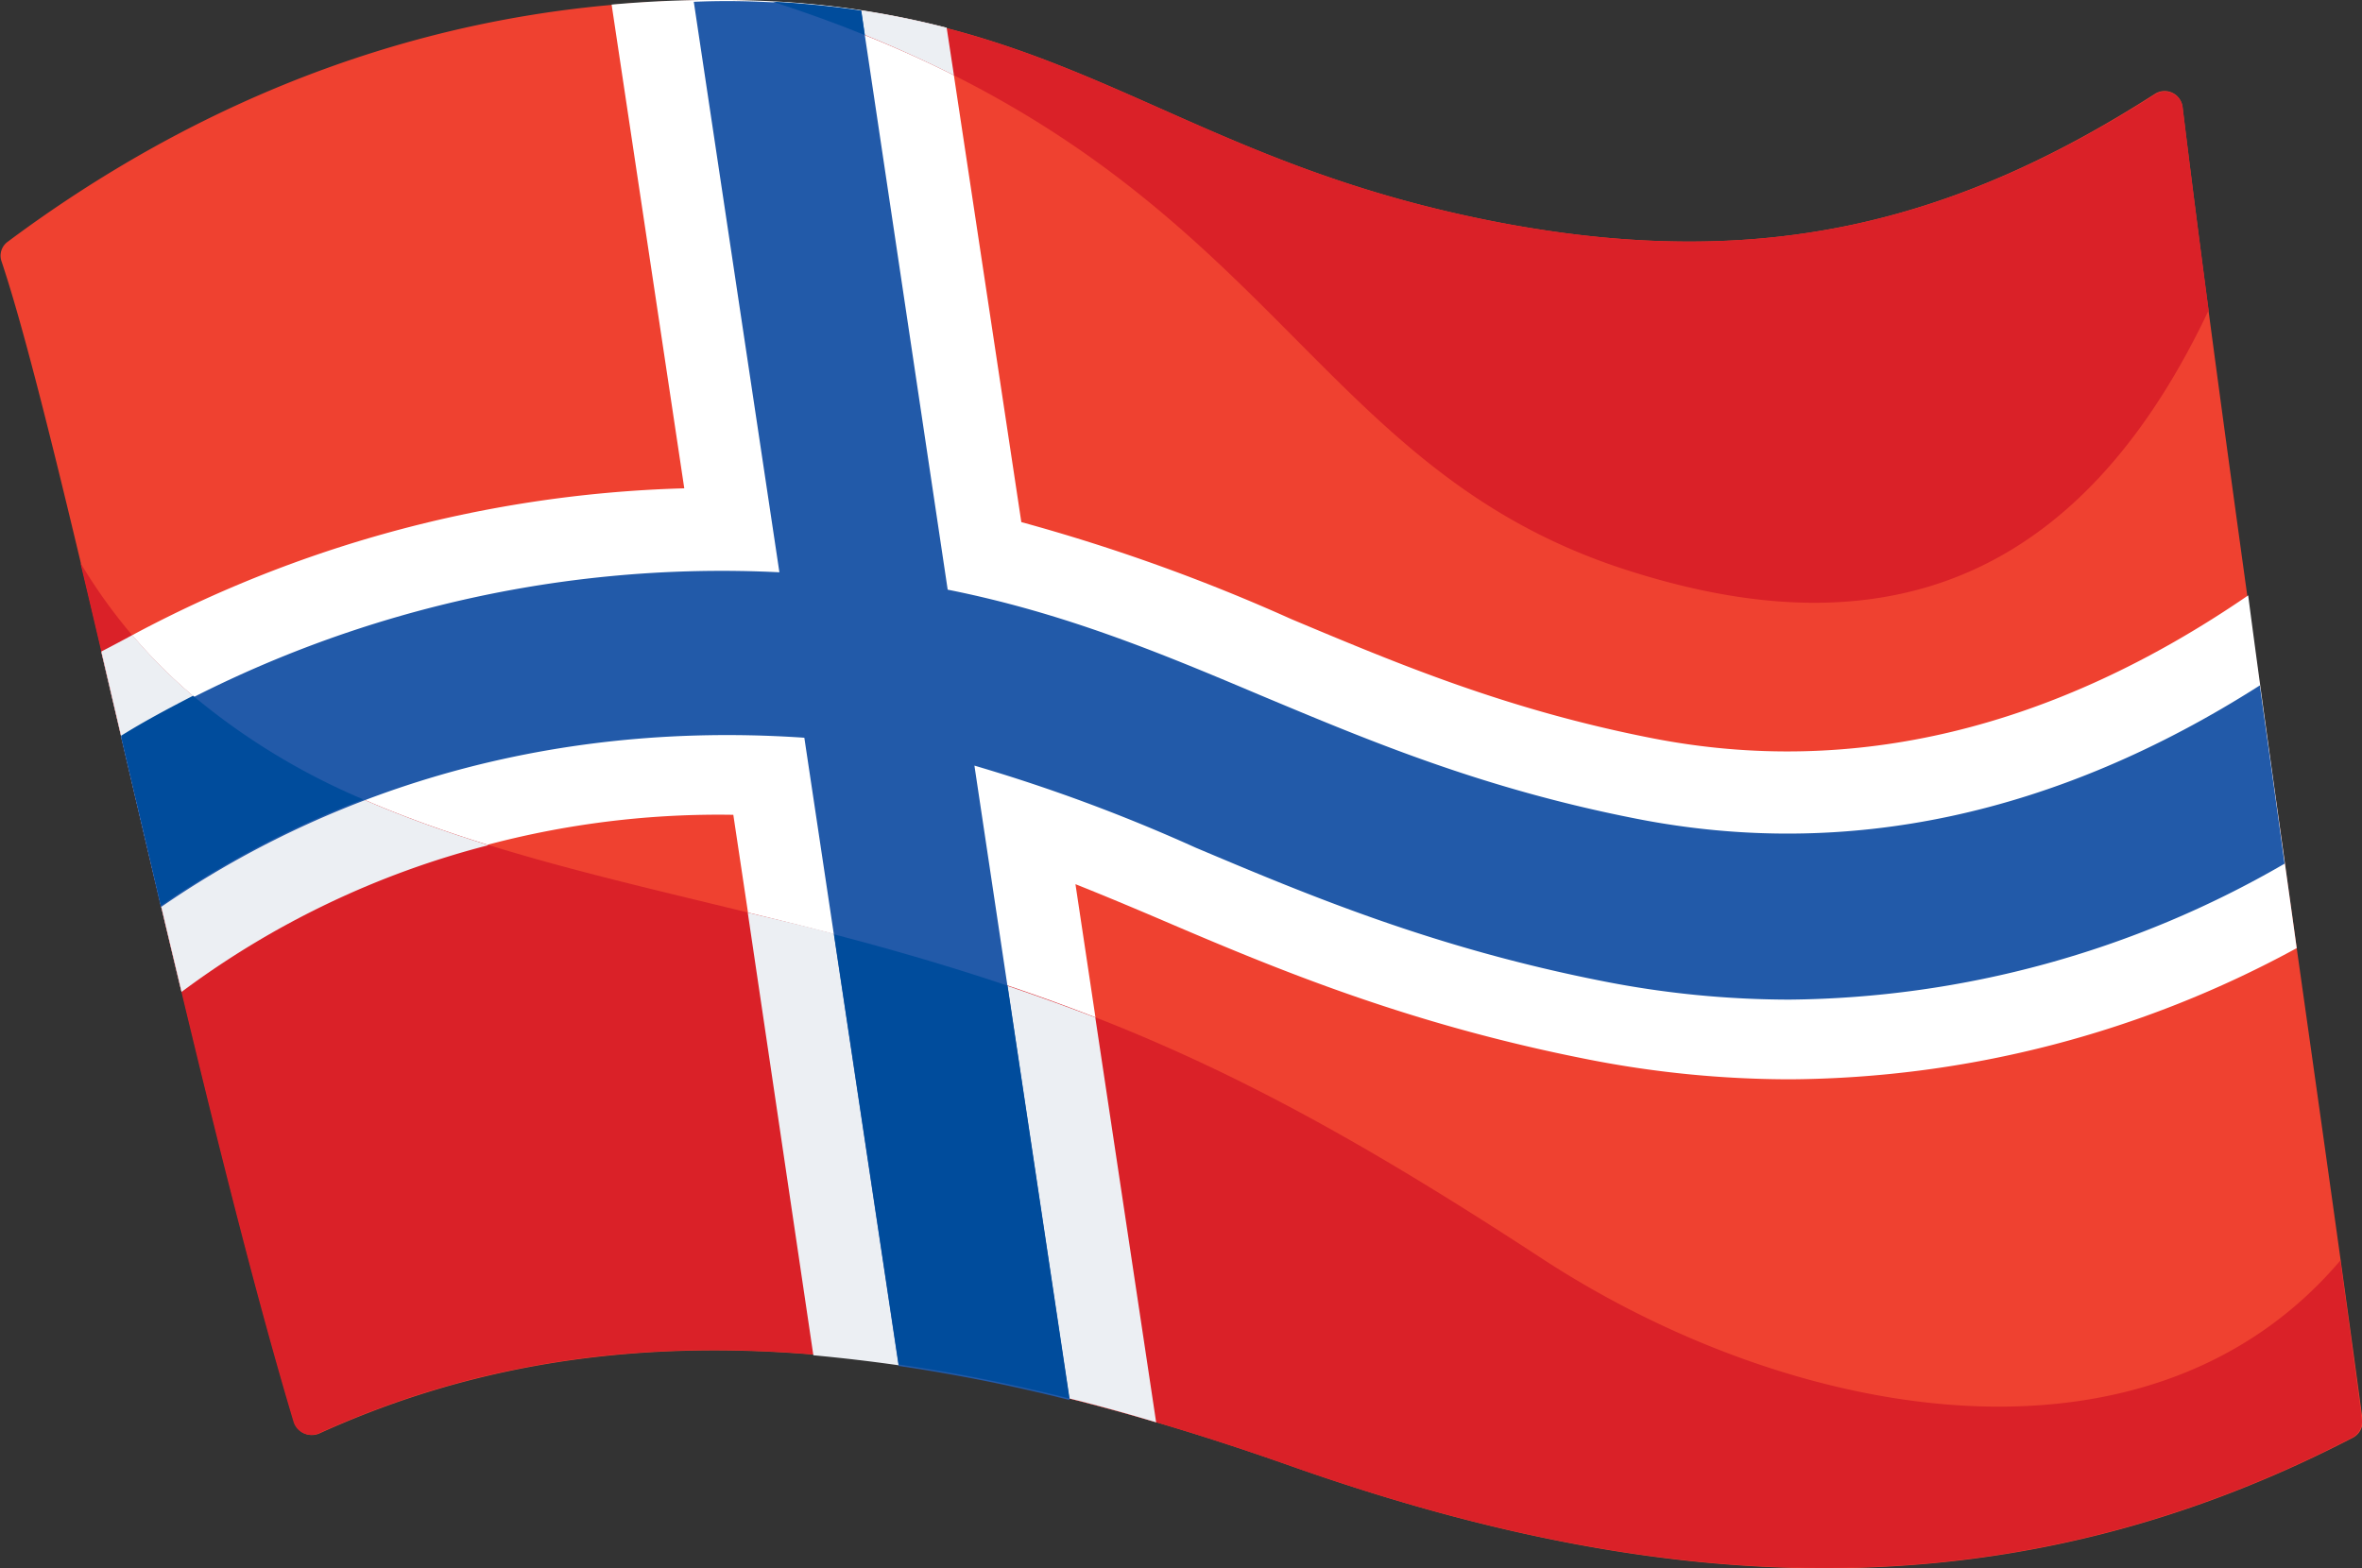 <svg id="Layer_32" data-name="Layer 32" xmlns="http://www.w3.org/2000/svg" viewBox="0 0 144.01 95.63"><rect x="0" y="0" width="144.01" height="95.63" fill="#333333" stroke="none"/><defs><style>.cls-1{fill:#ef4130;}.cls-2{fill:#fff;}.cls-3{fill:#da2128;}.cls-4{fill:#eceff3;}.cls-5{fill:#225aa9;}.cls-6{fill:#004c9c;}</style></defs><path class="cls-1" d="M421,317.85a1.1,1.1,0,0,0-1.71-.8C407.05,324.89,395.48,327.8,380,325c-20.25-3.69-26.3-12.8-45.61-13.6-19.92-.83-35.4,6.75-46,14.66a1.05,1.05,0,0,0-.37,1.18c3.75,11.14,11.49,49.55,17.85,70.8a1.13,1.13,0,0,0,1.57.67c15.57-7.06,33.73-7,59.19,2,23.46,8.31,44.29,8.89,64.75-1.72a1.12,1.12,0,0,0,.59-1.13C429.44,379,423.7,340.06,421,317.85Z" transform="translate(-287.93 -311.31)"/><path class="cls-2" d="M425,347.62c-11.9,8.16-24.11,11.1-36.33,8.71-8.89-1.74-15.54-4.55-22-7.26a112.6,112.6,0,0,0-16.47-5.92L345.65,313a52.8,52.8,0,0,0-11.29-1.64,70.52,70.52,0,0,0-9.14.23l4.43,29.5a75.64,75.64,0,0,0-35.54,10c1.54,6.55,3.2,13.69,4.89,20.72A54.94,54.94,0,0,1,332.64,361l4.93,32.87a105.17,105.17,0,0,1,20.85,4.14l-4.92-32.78c1.73.69,3.5,1.43,5.37,2.23,7,3,15,6.32,25.9,8.46a63.9,63.9,0,0,0,12.32,1.21,65.33,65.33,0,0,0,30.87-8C427,362.16,425.94,354.81,425,347.62Z" transform="translate(-287.93 -311.31)"/><path class="cls-3" d="M430.62,388.18c.49,3.58.94,6.86,1.31,9.67a1.12,1.12,0,0,1-.59,1.13c-20.46,10.61-41.29,10-64.75,1.72-25.46-9-43.62-9.08-59.19-2a1.13,1.13,0,0,1-1.57-.67c-4.26-14.23-9.13-36.13-13-52.4C301.44,360,317.4,363,334.52,367.2c19.58,4.78,30,9.47,47.39,20.84C397.28,398.09,418.94,401.92,430.62,388.18ZM380,325c-20-3.65-26.15-12.58-44.93-13.56,30.49,9.81,31.78,28.1,52,34.62,12.69,4.09,26.45,3.35,35.52-15.83-.59-4.46-1.13-8.65-1.58-12.35a1.1,1.1,0,0,0-1.71-.8C407.05,324.89,395.48,327.8,380,325Z" transform="translate(-287.93 -311.31)"/><path class="cls-4" d="M346.09,315.9l-.44-2.89a52.72,52.72,0,0,0-10.62-1.6A76.67,76.67,0,0,1,346.09,315.9Z" transform="translate(-287.93 -311.31)"/><path class="cls-4" d="M358.42,398.05l-3.71-24.69a156,156,0,0,0-20.19-6.16l-1-.24,4,27A105.17,105.17,0,0,1,358.42,398.05Z" transform="translate(-287.93 -311.31)"/><path class="cls-4" d="M299,371.8a53.57,53.57,0,0,1,18.72-8.95c-8.56-2.65-16.14-6.24-21.72-12.81-.63.34-1.27.68-1.89,1C295.65,357.63,297.31,364.77,299,371.8Z" transform="translate(-287.93 -311.31)"/><path class="cls-5" d="M425.71,353.11c-12.39,7.9-25.18,10.65-38,8.13-9.4-1.84-16.29-4.75-23-7.56-6.1-2.58-11.93-5-19-6.41L340.44,312a54.85,54.85,0,0,0-6.08-.58c-1.4-.06-2.77-.06-4.13,0l5.22,34.79a71.15,71.15,0,0,0-40.14,10.06c.79,3.38,1.61,6.86,2.43,10.36,7.76-5.36,20.94-11.58,39.23-10.33l5.75,38.31a103.68,103.68,0,0,1,10.42,2.08l-5.8-38.69a103.62,103.62,0,0,1,13.48,5c6.8,2.87,14.5,6.12,24.91,8.16a58.88,58.88,0,0,0,11.3,1.11,61.21,61.21,0,0,0,30.19-8.29C426.72,360.32,426.21,356.71,425.71,353.11Z" transform="translate(-287.93 -311.31)"/><path class="cls-6" d="M297.74,366.54a58.55,58.55,0,0,1,12.34-6.48,41.15,41.15,0,0,1-10.38-6.32c-1.49.77-3,1.57-4.39,2.44C296.1,359.56,296.92,363,297.74,366.54Z" transform="translate(-287.93 -311.31)"/><path class="cls-6" d="M340.66,313.45l-.22-1.5c-1.69-.25-3.48-.44-5.41-.54C337,312.05,338.9,312.73,340.66,313.45Z" transform="translate(-287.93 -311.31)"/><path class="cls-6" d="M349.36,371.42c-3.27-1.1-6.75-2.13-10.58-3.13l3.94,26.23a103.68,103.68,0,0,1,10.42,2.08Z" transform="translate(-287.93 -311.31)"/></svg>